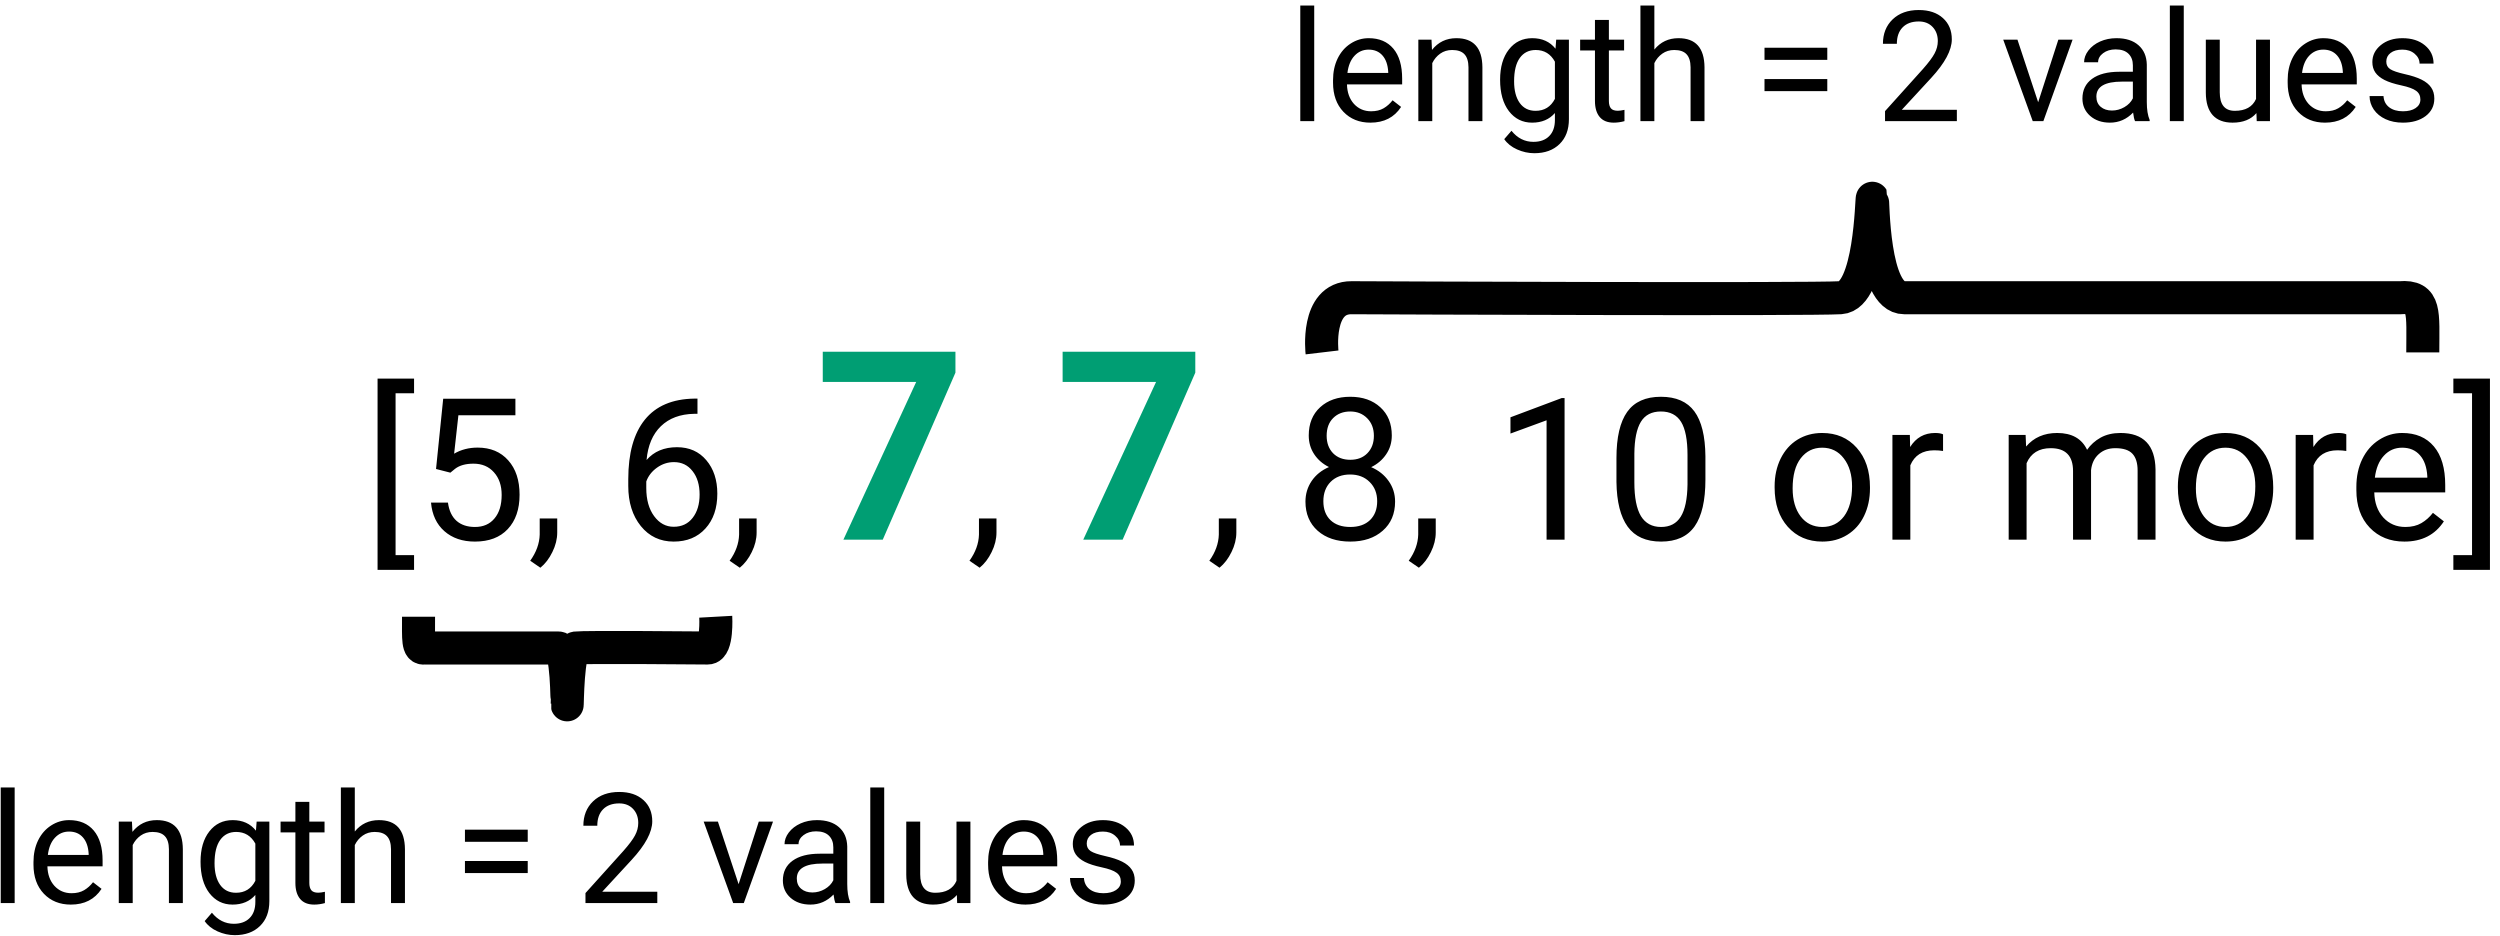 <svg width="227" height="85" viewBox="0 0 227 85" version="1.1" xmlns="http://www.w3.org/2000/svg" xmlns:xlink="http://www.w3.org/1999/xlink">
<g id="Canvas" fill="none">
<rect width="227" height="85" fill="white"/>
<g id="[5, 6, 7, 7, 8, 10 or more]">
<path d="M 4.597 8.711L 2.918 8.711L 2.918 23.406L 4.597 23.406L 4.597 24.742L 1.283 24.742L 1.283 7.375L 4.597 7.375L 4.597 8.711ZM 6.592 15.584L 7.242 9.203L 13.799 9.203L 13.799 10.706L 8.622 10.706L 8.235 14.195C 8.862 13.826 9.574 13.642 10.371 13.642C 11.537 13.642 12.463 14.028 13.148 14.802C 13.834 15.569 14.177 16.609 14.177 17.922C 14.177 19.24 13.819 20.28 13.104 21.042C 12.396 21.798 11.402 22.176 10.125 22.176C 8.994 22.176 8.071 21.862 7.356 21.235C 6.642 20.608 6.234 19.741 6.135 18.634L 7.673 18.634C 7.772 19.366 8.033 19.92 8.455 20.295C 8.877 20.664 9.434 20.849 10.125 20.849C 10.881 20.849 11.473 20.591 11.9 20.075C 12.334 19.56 12.551 18.848 12.551 17.939C 12.551 17.084 12.316 16.398 11.848 15.883C 11.385 15.361 10.767 15.101 9.993 15.101C 9.284 15.101 8.728 15.256 8.323 15.566L 7.893 15.918L 6.592 15.584ZM 16.066 24.549L 15.144 23.916C 15.694 23.148 15.981 22.357 16.005 21.543L 16.005 20.075L 17.596 20.075L 17.596 21.35C 17.596 21.941 17.449 22.533 17.156 23.125C 16.869 23.717 16.506 24.191 16.066 24.549ZM 30.331 9.194L 30.331 10.574L 30.032 10.574C 28.767 10.598 27.759 10.973 27.009 11.699C 26.259 12.426 25.825 13.448 25.708 14.767C 26.382 13.993 27.302 13.606 28.468 13.606C 29.581 13.606 30.469 13.999 31.131 14.784C 31.799 15.569 32.133 16.583 32.133 17.825C 32.133 19.144 31.773 20.198 31.052 20.989C 30.337 21.78 29.376 22.176 28.169 22.176C 26.944 22.176 25.951 21.707 25.189 20.77C 24.428 19.826 24.047 18.613 24.047 17.131L 24.047 16.507C 24.047 14.151 24.548 12.352 25.55 11.11C 26.558 9.862 28.055 9.224 30.041 9.194L 30.331 9.194ZM 28.195 14.96C 27.639 14.96 27.126 15.127 26.657 15.461C 26.189 15.795 25.863 16.214 25.682 16.718L 25.682 17.315C 25.682 18.37 25.919 19.22 26.394 19.864C 26.868 20.509 27.46 20.831 28.169 20.831C 28.901 20.831 29.476 20.561 29.892 20.023C 30.314 19.483 30.524 18.777 30.524 17.904C 30.524 17.025 30.311 16.316 29.883 15.777C 29.461 15.232 28.898 14.96 28.195 14.96ZM 34.172 24.549L 33.249 23.916C 33.8 23.148 34.087 22.357 34.11 21.543L 34.11 20.075L 35.701 20.075L 35.701 21.35C 35.701 21.941 35.555 22.533 35.262 23.125C 34.975 23.717 34.611 24.191 34.172 24.549ZM 55.951 24.549L 55.028 23.916C 55.579 23.148 55.866 22.357 55.89 21.543L 55.89 20.075L 57.48 20.075L 57.48 21.35C 57.48 21.941 57.334 22.533 57.041 23.125C 56.754 23.717 56.391 24.191 55.951 24.549ZM 77.731 24.549L 76.808 23.916C 77.358 23.148 77.645 22.357 77.669 21.543L 77.669 20.075L 79.26 20.075L 79.26 21.35C 79.26 21.941 79.113 22.533 78.82 23.125C 78.533 23.717 78.17 24.191 77.731 24.549ZM 93.375 12.543C 93.375 13.182 93.205 13.75 92.865 14.248C 92.531 14.746 92.077 15.136 91.503 15.417C 92.171 15.704 92.698 16.123 93.085 16.674C 93.478 17.225 93.674 17.849 93.674 18.546C 93.674 19.653 93.299 20.535 92.549 21.191C 91.805 21.848 90.823 22.176 89.605 22.176C 88.374 22.176 87.387 21.848 86.643 21.191C 85.904 20.529 85.535 19.648 85.535 18.546C 85.535 17.855 85.723 17.23 86.098 16.674C 86.478 16.117 87.003 15.695 87.671 15.408C 87.103 15.127 86.654 14.737 86.326 14.239C 85.998 13.741 85.834 13.176 85.834 12.543C 85.834 11.465 86.18 10.609 86.871 9.977C 87.562 9.344 88.474 9.027 89.605 9.027C 90.73 9.027 91.638 9.344 92.329 9.977C 93.026 10.609 93.375 11.465 93.375 12.543ZM 92.048 18.511C 92.048 17.796 91.819 17.213 91.362 16.762C 90.911 16.311 90.319 16.085 89.587 16.085C 88.855 16.085 88.266 16.308 87.82 16.753C 87.381 17.198 87.161 17.784 87.161 18.511C 87.161 19.237 87.375 19.809 87.803 20.225C 88.236 20.641 88.837 20.849 89.605 20.849C 90.366 20.849 90.964 20.641 91.397 20.225C 91.831 19.803 92.048 19.231 92.048 18.511ZM 89.605 10.363C 88.966 10.363 88.447 10.562 88.049 10.961C 87.656 11.354 87.46 11.89 87.46 12.569C 87.46 13.22 87.653 13.747 88.04 14.151C 88.433 14.55 88.954 14.749 89.605 14.749C 90.255 14.749 90.773 14.55 91.16 14.151C 91.553 13.747 91.749 13.22 91.749 12.569C 91.749 11.919 91.547 11.389 91.143 10.979C 90.738 10.568 90.226 10.363 89.605 10.363ZM 95.836 24.549L 94.913 23.916C 95.464 23.148 95.751 22.357 95.774 21.543L 95.774 20.075L 97.365 20.075L 97.365 21.35C 97.365 21.941 97.219 22.533 96.926 23.125C 96.639 23.717 96.275 24.191 95.836 24.549ZM 109.063 22L 107.429 22L 107.429 11.163L 104.15 12.367L 104.15 10.891L 108.809 9.142L 109.063 9.142L 109.063 22ZM 121.852 16.542C 121.852 18.446 121.526 19.861 120.876 20.787C 120.226 21.713 119.209 22.176 117.826 22.176C 116.461 22.176 115.45 21.725 114.794 20.822C 114.138 19.914 113.798 18.561 113.774 16.762L 113.774 14.591C 113.774 12.71 114.1 11.312 114.75 10.398C 115.4 9.484 116.42 9.027 117.809 9.027C 119.186 9.027 120.199 9.47 120.85 10.354C 121.5 11.233 121.834 12.593 121.852 14.433L 121.852 16.542ZM 120.226 14.318C 120.226 12.941 120.032 11.94 119.646 11.312C 119.259 10.68 118.646 10.363 117.809 10.363C 116.977 10.363 116.37 10.677 115.989 11.304C 115.608 11.931 115.412 12.895 115.4 14.195L 115.4 16.797C 115.4 18.18 115.6 19.202 115.998 19.864C 116.402 20.52 117.012 20.849 117.826 20.849C 118.629 20.849 119.224 20.538 119.61 19.917C 120.003 19.296 120.208 18.317 120.226 16.981L 120.226 14.318ZM 128.136 17.157C 128.136 16.226 128.317 15.388 128.681 14.644C 129.05 13.899 129.56 13.325 130.21 12.921C 130.866 12.517 131.613 12.315 132.451 12.315C 133.746 12.315 134.792 12.763 135.589 13.659C 136.392 14.556 136.793 15.748 136.793 17.236L 136.793 17.351C 136.793 18.276 136.614 19.108 136.257 19.847C 135.905 20.579 135.398 21.15 134.736 21.561C 134.08 21.971 133.324 22.176 132.469 22.176C 131.18 22.176 130.134 21.727 129.331 20.831C 128.534 19.935 128.136 18.748 128.136 17.271L 128.136 17.157ZM 129.771 17.351C 129.771 18.405 130.014 19.252 130.5 19.891C 130.992 20.529 131.648 20.849 132.469 20.849C 133.295 20.849 133.951 20.526 134.438 19.882C 134.924 19.231 135.167 18.323 135.167 17.157C 135.167 16.114 134.918 15.271 134.42 14.626C 133.928 13.976 133.271 13.65 132.451 13.65C 131.648 13.65 131.001 13.97 130.509 14.608C 130.017 15.247 129.771 16.161 129.771 17.351ZM 143.429 13.949C 143.183 13.908 142.916 13.888 142.629 13.888C 141.562 13.888 140.839 14.342 140.458 15.25L 140.458 22L 138.832 22L 138.832 12.49L 140.414 12.49L 140.44 13.589C 140.974 12.739 141.729 12.315 142.708 12.315C 143.024 12.315 143.265 12.355 143.429 12.438L 143.429 13.949ZM 150.926 12.49L 150.97 13.545C 151.667 12.725 152.607 12.315 153.791 12.315C 155.121 12.315 156.026 12.824 156.507 13.844C 156.823 13.387 157.233 13.018 157.737 12.736C 158.247 12.455 158.848 12.315 159.539 12.315C 161.625 12.315 162.686 13.419 162.721 15.628L 162.721 22L 161.095 22L 161.095 15.725C 161.095 15.045 160.939 14.538 160.629 14.204C 160.318 13.864 159.797 13.694 159.064 13.694C 158.461 13.694 157.96 13.876 157.562 14.239C 157.163 14.597 156.932 15.08 156.867 15.69L 156.867 22L 155.232 22L 155.232 15.769C 155.232 14.386 154.556 13.694 153.202 13.694C 152.136 13.694 151.406 14.148 151.014 15.057L 151.014 22L 149.388 22L 149.388 12.49L 150.926 12.49ZM 164.751 17.157C 164.751 16.226 164.933 15.388 165.296 14.644C 165.665 13.899 166.175 13.325 166.825 12.921C 167.481 12.517 168.229 12.315 169.066 12.315C 170.361 12.315 171.407 12.763 172.204 13.659C 173.007 14.556 173.408 15.748 173.408 17.236L 173.408 17.351C 173.408 18.276 173.229 19.108 172.872 19.847C 172.521 20.579 172.014 21.15 171.352 21.561C 170.695 21.971 169.939 22.176 169.084 22.176C 167.795 22.176 166.749 21.727 165.946 20.831C 165.149 19.935 164.751 18.748 164.751 17.271L 164.751 17.157ZM 166.386 17.351C 166.386 18.405 166.629 19.252 167.115 19.891C 167.607 20.529 168.264 20.849 169.084 20.849C 169.91 20.849 170.566 20.526 171.053 19.882C 171.539 19.231 171.782 18.323 171.782 17.157C 171.782 16.114 171.533 15.271 171.035 14.626C 170.543 13.976 169.887 13.65 169.066 13.65C 168.264 13.65 167.616 13.97 167.124 14.608C 166.632 15.247 166.386 16.161 166.386 17.351ZM 180.044 13.949C 179.798 13.908 179.531 13.888 179.244 13.888C 178.178 13.888 177.454 14.342 177.073 15.25L 177.073 22L 175.447 22L 175.447 12.49L 177.029 12.49L 177.056 13.589C 177.589 12.739 178.345 12.315 179.323 12.315C 179.64 12.315 179.88 12.355 180.044 12.438L 180.044 13.949ZM 185.317 22.176C 184.028 22.176 182.979 21.754 182.171 20.91C 181.362 20.061 180.958 18.927 180.958 17.509L 180.958 17.21C 180.958 16.267 181.137 15.426 181.494 14.688C 181.857 13.943 182.361 13.363 183.006 12.947C 183.656 12.525 184.359 12.315 185.115 12.315C 186.352 12.315 187.312 12.722 187.998 13.536C 188.684 14.351 189.026 15.517 189.026 17.034L 189.026 17.711L 182.584 17.711C 182.607 18.648 182.88 19.407 183.401 19.987C 183.929 20.561 184.597 20.849 185.405 20.849C 185.979 20.849 186.466 20.731 186.864 20.497C 187.263 20.263 187.611 19.952 187.91 19.565L 188.903 20.339C 188.106 21.564 186.911 22.176 185.317 22.176ZM 185.115 13.65C 184.459 13.65 183.908 13.891 183.463 14.371C 183.018 14.846 182.742 15.514 182.637 16.375L 187.4 16.375L 187.4 16.252C 187.354 15.426 187.131 14.787 186.732 14.336C 186.334 13.879 185.795 13.65 185.115 13.65ZM 189.765 7.375L 193.087 7.375L 193.087 24.742L 189.765 24.742L 189.765 23.406L 191.461 23.406L 191.461 8.711L 189.765 8.711L 189.765 7.375Z" transform="translate(33 27)" fill="black"/>
<path d="M 53.754 6.836L 47.156 22L 43.582 22L 50.191 7.68L 41.707 7.68L 41.707 4.938L 53.754 4.938L 53.754 6.836ZM 75.533 6.836L 68.936 22L 65.361 22L 71.971 7.68L 63.486 7.68L 63.486 4.938L 75.533 4.938L 75.533 6.836Z" transform="translate(33 27)" fill="#009E73"/>
</g>
<g id="Vector">
<path d="M 0.011 0C 0.011 3.613 -0.274 5.162 2.076 4.967C 2.076 4.967 44.212 4.967 47.102 4.967C 49.993 4.967 49.912 13.865 49.993 13.998C 50.074 14.132 50.121 5.139 52.883 4.967C 55.646 4.795 93.999 4.947 97.274 4.967C 100.549 4.988 99.958 0 99.958 0" stroke-width="3" transform="translate(220 32) scale(-1)" stroke="black"/>
</g>
<g id="Vector_2">
<path d="M 0.003 0C 0.003 2.064 -0.074 2.95 0.56 2.838C 0.56 2.838 11.937 2.838 12.718 2.838C 13.498 2.838 13.476 7.923 13.498 7.999C 13.52 8.076 13.533 2.937 14.278 2.838C 15.024 2.74 25.38 2.827 26.264 2.838C 27.148 2.85 26.989 0 26.989 0" stroke-width="3" transform="translate(38 56)" stroke="black"/>
</g>
<g id="length = 2 values">
<path d="M 2.331 13L 1.066 13L 1.066 2.5L 2.331 2.5L 2.331 13ZM 7.431 13.137C 6.428 13.137 5.612 12.809 4.983 12.152C 4.354 11.492 4.04 10.61 4.04 9.507L 4.04 9.274C 4.04 8.541 4.179 7.887 4.457 7.312C 4.74 6.734 5.132 6.283 5.633 5.959C 6.139 5.631 6.686 5.467 7.273 5.467C 8.235 5.467 8.982 5.784 9.516 6.417C 10.049 7.05 10.315 7.957 10.315 9.138L 10.315 9.664L 5.305 9.664C 5.323 10.393 5.535 10.983 5.94 11.435C 6.351 11.881 6.87 12.104 7.499 12.104C 7.946 12.104 8.324 12.013 8.634 11.831C 8.944 11.649 9.215 11.407 9.447 11.106L 10.22 11.708C 9.6 12.661 8.67 13.137 7.431 13.137ZM 7.273 6.506C 6.763 6.506 6.335 6.693 5.988 7.066C 5.642 7.436 5.428 7.955 5.346 8.625L 9.051 8.625L 9.051 8.529C 9.014 7.887 8.841 7.39 8.531 7.039C 8.221 6.684 7.802 6.506 7.273 6.506ZM 12.981 5.604L 13.023 6.533C 13.588 5.822 14.326 5.467 15.237 5.467C 16.8 5.467 17.589 6.349 17.602 8.112L 17.602 13L 16.338 13L 16.338 8.105C 16.333 7.572 16.21 7.178 15.969 6.923C 15.732 6.668 15.36 6.54 14.854 6.54C 14.444 6.54 14.084 6.649 13.774 6.868C 13.464 7.087 13.223 7.374 13.05 7.729L 13.05 13L 11.785 13L 11.785 5.604L 12.981 5.604ZM 19.209 9.24C 19.209 8.087 19.476 7.171 20.009 6.492C 20.542 5.809 21.248 5.467 22.128 5.467C 23.03 5.467 23.734 5.786 24.24 6.424L 24.302 5.604L 25.457 5.604L 25.457 12.822C 25.457 13.779 25.172 14.534 24.602 15.085C 24.037 15.636 23.276 15.912 22.319 15.912C 21.786 15.912 21.264 15.798 20.754 15.57C 20.244 15.342 19.854 15.03 19.585 14.634L 20.241 13.875C 20.784 14.545 21.447 14.88 22.23 14.88C 22.846 14.88 23.324 14.707 23.666 14.36C 24.012 14.014 24.186 13.526 24.186 12.898L 24.186 12.262C 23.68 12.845 22.989 13.137 22.114 13.137C 21.248 13.137 20.547 12.788 20.009 12.091C 19.476 11.394 19.209 10.443 19.209 9.24ZM 20.48 9.384C 20.48 10.218 20.651 10.874 20.993 11.352C 21.335 11.826 21.814 12.063 22.429 12.063C 23.226 12.063 23.812 11.701 24.186 10.977L 24.186 7.6C 23.798 6.893 23.217 6.54 22.442 6.54C 21.827 6.54 21.346 6.779 21 7.258C 20.654 7.736 20.48 8.445 20.48 9.384ZM 29.087 3.812L 29.087 5.604L 30.468 5.604L 30.468 6.581L 29.087 6.581L 29.087 11.168C 29.087 11.464 29.148 11.688 29.271 11.838C 29.395 11.984 29.604 12.057 29.9 12.057C 30.046 12.057 30.247 12.029 30.502 11.975L 30.502 13C 30.169 13.091 29.846 13.137 29.531 13.137C 28.966 13.137 28.54 12.966 28.253 12.624C 27.966 12.282 27.822 11.797 27.822 11.168L 27.822 6.581L 26.476 6.581L 26.476 5.604L 27.822 5.604L 27.822 3.812L 29.087 3.812ZM 33.216 6.499C 33.776 5.811 34.505 5.467 35.403 5.467C 36.967 5.467 37.755 6.349 37.769 8.112L 37.769 13L 36.504 13L 36.504 8.105C 36.499 7.572 36.376 7.178 36.135 6.923C 35.898 6.668 35.526 6.54 35.02 6.54C 34.61 6.54 34.25 6.649 33.94 6.868C 33.63 7.087 33.389 7.374 33.216 7.729L 33.216 13L 31.951 13L 31.951 2.5L 33.216 2.5L 33.216 6.499ZM 48.918 7.436L 43.217 7.436L 43.217 6.335L 48.918 6.335L 48.918 7.436ZM 48.918 10.273L 43.217 10.273L 43.217 9.179L 48.918 9.179L 48.918 10.273ZM 60.683 13L 54.161 13L 54.161 12.091L 57.606 8.263C 58.117 7.684 58.468 7.215 58.659 6.854C 58.855 6.49 58.953 6.114 58.953 5.727C 58.953 5.207 58.796 4.781 58.481 4.448C 58.167 4.116 57.748 3.949 57.224 3.949C 56.595 3.949 56.105 4.129 55.754 4.489C 55.408 4.845 55.234 5.341 55.234 5.979L 53.97 5.979C 53.97 5.063 54.264 4.323 54.852 3.758C 55.444 3.193 56.235 2.91 57.224 2.91C 58.149 2.91 58.88 3.154 59.418 3.642C 59.956 4.125 60.225 4.77 60.225 5.576C 60.225 6.556 59.6 7.723 58.352 9.076L 55.685 11.968L 60.683 11.968L 60.683 13ZM 68.065 11.284L 69.897 5.604L 71.189 5.604L 68.537 13L 67.573 13L 64.894 5.604L 66.186 5.604L 68.065 11.284ZM 76.863 13C 76.79 12.854 76.731 12.594 76.686 12.221C 76.098 12.831 75.396 13.137 74.58 13.137C 73.851 13.137 73.252 12.932 72.782 12.521C 72.317 12.107 72.085 11.583 72.085 10.949C 72.085 10.179 72.377 9.582 72.96 9.158C 73.548 8.73 74.373 8.516 75.435 8.516L 76.665 8.516L 76.665 7.935C 76.665 7.493 76.533 7.142 76.269 6.882C 76.004 6.618 75.615 6.485 75.1 6.485C 74.648 6.485 74.27 6.599 73.965 6.827C 73.659 7.055 73.507 7.331 73.507 7.654L 72.235 7.654C 72.235 7.285 72.365 6.93 72.625 6.588C 72.889 6.242 73.245 5.968 73.691 5.768C 74.143 5.567 74.637 5.467 75.175 5.467C 76.027 5.467 76.695 5.681 77.178 6.109C 77.661 6.533 77.912 7.119 77.93 7.866L 77.93 11.271C 77.93 11.95 78.016 12.49 78.189 12.891L 78.189 13L 76.863 13ZM 74.765 12.036C 75.161 12.036 75.537 11.934 75.893 11.729C 76.248 11.523 76.505 11.257 76.665 10.929L 76.665 9.411L 75.674 9.411C 74.124 9.411 73.35 9.865 73.35 10.771C 73.35 11.168 73.482 11.478 73.746 11.701C 74.01 11.925 74.35 12.036 74.765 12.036ZM 81.286 13L 80.022 13L 80.022 2.5L 81.286 2.5L 81.286 13ZM 87.883 12.269C 87.391 12.847 86.668 13.137 85.716 13.137C 84.927 13.137 84.326 12.909 83.911 12.453C 83.501 11.993 83.294 11.314 83.289 10.416L 83.289 5.604L 84.554 5.604L 84.554 10.382C 84.554 11.503 85.009 12.063 85.921 12.063C 86.887 12.063 87.53 11.704 87.849 10.983L 87.849 5.604L 89.113 5.604L 89.113 13L 87.91 13L 87.883 12.269ZM 94.11 13.137C 93.108 13.137 92.292 12.809 91.663 12.152C 91.034 11.492 90.72 10.61 90.72 9.507L 90.72 9.274C 90.72 8.541 90.859 7.887 91.137 7.312C 91.419 6.734 91.811 6.283 92.312 5.959C 92.818 5.631 93.365 5.467 93.953 5.467C 94.915 5.467 95.662 5.784 96.195 6.417C 96.728 7.05 96.995 7.957 96.995 9.138L 96.995 9.664L 91.984 9.664C 92.003 10.393 92.215 10.983 92.62 11.435C 93.03 11.881 93.55 12.104 94.179 12.104C 94.625 12.104 95.004 12.013 95.314 11.831C 95.623 11.649 95.894 11.407 96.127 11.106L 96.899 11.708C 96.28 12.661 95.35 13.137 94.11 13.137ZM 93.953 6.506C 93.443 6.506 93.014 6.693 92.668 7.066C 92.322 7.436 92.107 7.955 92.025 8.625L 95.731 8.625L 95.731 8.529C 95.694 7.887 95.521 7.39 95.211 7.039C 94.901 6.684 94.482 6.506 93.953 6.506ZM 102.771 11.038C 102.771 10.696 102.642 10.432 102.382 10.245C 102.127 10.054 101.678 9.89 101.035 9.753C 100.397 9.616 99.889 9.452 99.511 9.261C 99.137 9.069 98.859 8.841 98.677 8.577C 98.499 8.313 98.41 7.998 98.41 7.634C 98.41 7.028 98.665 6.515 99.176 6.096C 99.691 5.676 100.347 5.467 101.145 5.467C 101.983 5.467 102.662 5.683 103.182 6.116C 103.706 6.549 103.968 7.103 103.968 7.777L 102.696 7.777C 102.696 7.431 102.548 7.132 102.252 6.882C 101.96 6.631 101.591 6.506 101.145 6.506C 100.684 6.506 100.324 6.606 100.064 6.807C 99.805 7.007 99.675 7.269 99.675 7.593C 99.675 7.898 99.796 8.128 100.037 8.283C 100.279 8.438 100.714 8.586 101.343 8.728C 101.976 8.869 102.489 9.037 102.881 9.233C 103.273 9.429 103.562 9.666 103.749 9.944C 103.94 10.218 104.036 10.553 104.036 10.949C 104.036 11.61 103.772 12.141 103.243 12.542C 102.715 12.938 102.029 13.137 101.186 13.137C 100.593 13.137 100.069 13.032 99.613 12.822C 99.158 12.613 98.8 12.321 98.54 11.947C 98.285 11.569 98.157 11.161 98.157 10.724L 99.422 10.724C 99.445 11.148 99.613 11.485 99.928 11.735C 100.247 11.981 100.666 12.104 101.186 12.104C 101.664 12.104 102.047 12.009 102.334 11.817C 102.626 11.621 102.771 11.362 102.771 11.038Z" transform="translate(117 -2)" fill="black"/>
</g>
<g id="length = 2 values_2">
<path d="M 2.331 13L 1.066 13L 1.066 2.5L 2.331 2.5L 2.331 13ZM 7.431 13.137C 6.428 13.137 5.612 12.809 4.983 12.152C 4.354 11.492 4.04 10.61 4.04 9.507L 4.04 9.274C 4.04 8.541 4.179 7.887 4.457 7.312C 4.74 6.734 5.132 6.283 5.633 5.959C 6.139 5.631 6.686 5.467 7.273 5.467C 8.235 5.467 8.982 5.784 9.516 6.417C 10.049 7.05 10.315 7.957 10.315 9.138L 10.315 9.664L 5.305 9.664C 5.323 10.393 5.535 10.983 5.94 11.435C 6.351 11.881 6.87 12.104 7.499 12.104C 7.946 12.104 8.324 12.013 8.634 11.831C 8.944 11.649 9.215 11.407 9.447 11.106L 10.22 11.708C 9.6 12.661 8.67 13.137 7.431 13.137ZM 7.273 6.506C 6.763 6.506 6.335 6.693 5.988 7.066C 5.642 7.436 5.428 7.955 5.346 8.625L 9.051 8.625L 9.051 8.529C 9.014 7.887 8.841 7.39 8.531 7.039C 8.221 6.684 7.802 6.506 7.273 6.506ZM 12.981 5.604L 13.023 6.533C 13.588 5.822 14.326 5.467 15.237 5.467C 16.8 5.467 17.589 6.349 17.602 8.112L 17.602 13L 16.338 13L 16.338 8.105C 16.333 7.572 16.21 7.178 15.969 6.923C 15.732 6.668 15.36 6.54 14.854 6.54C 14.444 6.54 14.084 6.649 13.774 6.868C 13.464 7.087 13.223 7.374 13.05 7.729L 13.05 13L 11.785 13L 11.785 5.604L 12.981 5.604ZM 19.209 9.24C 19.209 8.087 19.476 7.171 20.009 6.492C 20.542 5.809 21.248 5.467 22.128 5.467C 23.03 5.467 23.734 5.786 24.24 6.424L 24.302 5.604L 25.457 5.604L 25.457 12.822C 25.457 13.779 25.172 14.534 24.602 15.085C 24.037 15.636 23.276 15.912 22.319 15.912C 21.786 15.912 21.264 15.798 20.754 15.57C 20.244 15.342 19.854 15.03 19.585 14.634L 20.241 13.875C 20.784 14.545 21.447 14.88 22.23 14.88C 22.846 14.88 23.324 14.707 23.666 14.36C 24.012 14.014 24.186 13.526 24.186 12.898L 24.186 12.262C 23.68 12.845 22.989 13.137 22.114 13.137C 21.248 13.137 20.547 12.788 20.009 12.091C 19.476 11.394 19.209 10.443 19.209 9.24ZM 20.48 9.384C 20.48 10.218 20.651 10.874 20.993 11.352C 21.335 11.826 21.814 12.063 22.429 12.063C 23.226 12.063 23.812 11.701 24.186 10.977L 24.186 7.6C 23.798 6.893 23.217 6.54 22.442 6.54C 21.827 6.54 21.346 6.779 21 7.258C 20.654 7.736 20.48 8.445 20.48 9.384ZM 29.087 3.812L 29.087 5.604L 30.468 5.604L 30.468 6.581L 29.087 6.581L 29.087 11.168C 29.087 11.464 29.148 11.688 29.271 11.838C 29.395 11.984 29.604 12.057 29.9 12.057C 30.046 12.057 30.247 12.029 30.502 11.975L 30.502 13C 30.169 13.091 29.846 13.137 29.531 13.137C 28.966 13.137 28.54 12.966 28.253 12.624C 27.966 12.282 27.822 11.797 27.822 11.168L 27.822 6.581L 26.476 6.581L 26.476 5.604L 27.822 5.604L 27.822 3.812L 29.087 3.812ZM 33.216 6.499C 33.776 5.811 34.505 5.467 35.403 5.467C 36.967 5.467 37.755 6.349 37.769 8.112L 37.769 13L 36.504 13L 36.504 8.105C 36.499 7.572 36.376 7.178 36.135 6.923C 35.898 6.668 35.526 6.54 35.02 6.54C 34.61 6.54 34.25 6.649 33.94 6.868C 33.63 7.087 33.389 7.374 33.216 7.729L 33.216 13L 31.951 13L 31.951 2.5L 33.216 2.5L 33.216 6.499ZM 48.918 7.436L 43.217 7.436L 43.217 6.335L 48.918 6.335L 48.918 7.436ZM 48.918 10.273L 43.217 10.273L 43.217 9.179L 48.918 9.179L 48.918 10.273ZM 60.683 13L 54.161 13L 54.161 12.091L 57.606 8.263C 58.117 7.684 58.468 7.215 58.659 6.854C 58.855 6.49 58.953 6.114 58.953 5.727C 58.953 5.207 58.796 4.781 58.481 4.448C 58.167 4.116 57.748 3.949 57.224 3.949C 56.595 3.949 56.105 4.129 55.754 4.489C 55.408 4.845 55.234 5.341 55.234 5.979L 53.97 5.979C 53.97 5.063 54.264 4.323 54.852 3.758C 55.444 3.193 56.235 2.91 57.224 2.91C 58.149 2.91 58.88 3.154 59.418 3.642C 59.956 4.125 60.225 4.77 60.225 5.576C 60.225 6.556 59.6 7.723 58.352 9.076L 55.685 11.968L 60.683 11.968L 60.683 13ZM 68.065 11.284L 69.897 5.604L 71.189 5.604L 68.537 13L 67.573 13L 64.894 5.604L 66.186 5.604L 68.065 11.284ZM 76.863 13C 76.79 12.854 76.731 12.594 76.686 12.221C 76.098 12.831 75.396 13.137 74.58 13.137C 73.851 13.137 73.252 12.932 72.782 12.521C 72.317 12.107 72.085 11.583 72.085 10.949C 72.085 10.179 72.377 9.582 72.96 9.158C 73.548 8.73 74.373 8.516 75.435 8.516L 76.665 8.516L 76.665 7.935C 76.665 7.493 76.533 7.142 76.269 6.882C 76.004 6.618 75.615 6.485 75.1 6.485C 74.648 6.485 74.27 6.599 73.965 6.827C 73.659 7.055 73.507 7.331 73.507 7.654L 72.235 7.654C 72.235 7.285 72.365 6.93 72.625 6.588C 72.889 6.242 73.245 5.968 73.691 5.768C 74.143 5.567 74.637 5.467 75.175 5.467C 76.027 5.467 76.695 5.681 77.178 6.109C 77.661 6.533 77.912 7.119 77.93 7.866L 77.93 11.271C 77.93 11.95 78.016 12.49 78.189 12.891L 78.189 13L 76.863 13ZM 74.765 12.036C 75.161 12.036 75.537 11.934 75.893 11.729C 76.248 11.523 76.505 11.257 76.665 10.929L 76.665 9.411L 75.674 9.411C 74.124 9.411 73.35 9.865 73.35 10.771C 73.35 11.168 73.482 11.478 73.746 11.701C 74.01 11.925 74.35 12.036 74.765 12.036ZM 81.286 13L 80.022 13L 80.022 2.5L 81.286 2.5L 81.286 13ZM 87.883 12.269C 87.391 12.847 86.668 13.137 85.716 13.137C 84.927 13.137 84.326 12.909 83.911 12.453C 83.501 11.993 83.294 11.314 83.289 10.416L 83.289 5.604L 84.554 5.604L 84.554 10.382C 84.554 11.503 85.009 12.063 85.921 12.063C 86.887 12.063 87.53 11.704 87.849 10.983L 87.849 5.604L 89.113 5.604L 89.113 13L 87.91 13L 87.883 12.269ZM 94.11 13.137C 93.108 13.137 92.292 12.809 91.663 12.152C 91.034 11.492 90.72 10.61 90.72 9.507L 90.72 9.274C 90.72 8.541 90.859 7.887 91.137 7.312C 91.419 6.734 91.811 6.283 92.312 5.959C 92.818 5.631 93.365 5.467 93.953 5.467C 94.915 5.467 95.662 5.784 96.195 6.417C 96.728 7.05 96.995 7.957 96.995 9.138L 96.995 9.664L 91.984 9.664C 92.003 10.393 92.215 10.983 92.62 11.435C 93.03 11.881 93.55 12.104 94.179 12.104C 94.625 12.104 95.004 12.013 95.314 11.831C 95.623 11.649 95.894 11.407 96.127 11.106L 96.899 11.708C 96.28 12.661 95.35 13.137 94.11 13.137ZM 93.953 6.506C 93.443 6.506 93.014 6.693 92.668 7.066C 92.322 7.436 92.107 7.955 92.025 8.625L 95.731 8.625L 95.731 8.529C 95.694 7.887 95.521 7.39 95.211 7.039C 94.901 6.684 94.482 6.506 93.953 6.506ZM 102.771 11.038C 102.771 10.696 102.642 10.432 102.382 10.245C 102.127 10.054 101.678 9.89 101.035 9.753C 100.397 9.616 99.889 9.452 99.511 9.261C 99.137 9.069 98.859 8.841 98.677 8.577C 98.499 8.313 98.41 7.998 98.41 7.634C 98.41 7.028 98.665 6.515 99.176 6.096C 99.691 5.676 100.347 5.467 101.145 5.467C 101.983 5.467 102.662 5.683 103.182 6.116C 103.706 6.549 103.968 7.103 103.968 7.777L 102.696 7.777C 102.696 7.431 102.548 7.132 102.252 6.882C 101.96 6.631 101.591 6.506 101.145 6.506C 100.684 6.506 100.324 6.606 100.064 6.807C 99.805 7.007 99.675 7.269 99.675 7.593C 99.675 7.898 99.796 8.128 100.037 8.283C 100.279 8.438 100.714 8.586 101.343 8.728C 101.976 8.869 102.489 9.037 102.881 9.233C 103.273 9.429 103.562 9.666 103.749 9.944C 103.94 10.218 104.036 10.553 104.036 10.949C 104.036 11.61 103.772 12.141 103.243 12.542C 102.715 12.938 102.029 13.137 101.186 13.137C 100.593 13.137 100.069 13.032 99.613 12.822C 99.158 12.613 98.8 12.321 98.54 11.947C 98.285 11.569 98.157 11.161 98.157 10.724L 99.422 10.724C 99.445 11.148 99.613 11.485 99.928 11.735C 100.247 11.981 100.666 12.104 101.186 12.104C 101.664 12.104 102.047 12.009 102.334 11.817C 102.626 11.621 102.771 11.362 102.771 11.038Z" transform="translate(-1 69)" fill="black"/>
</g>
</g>
</svg>

